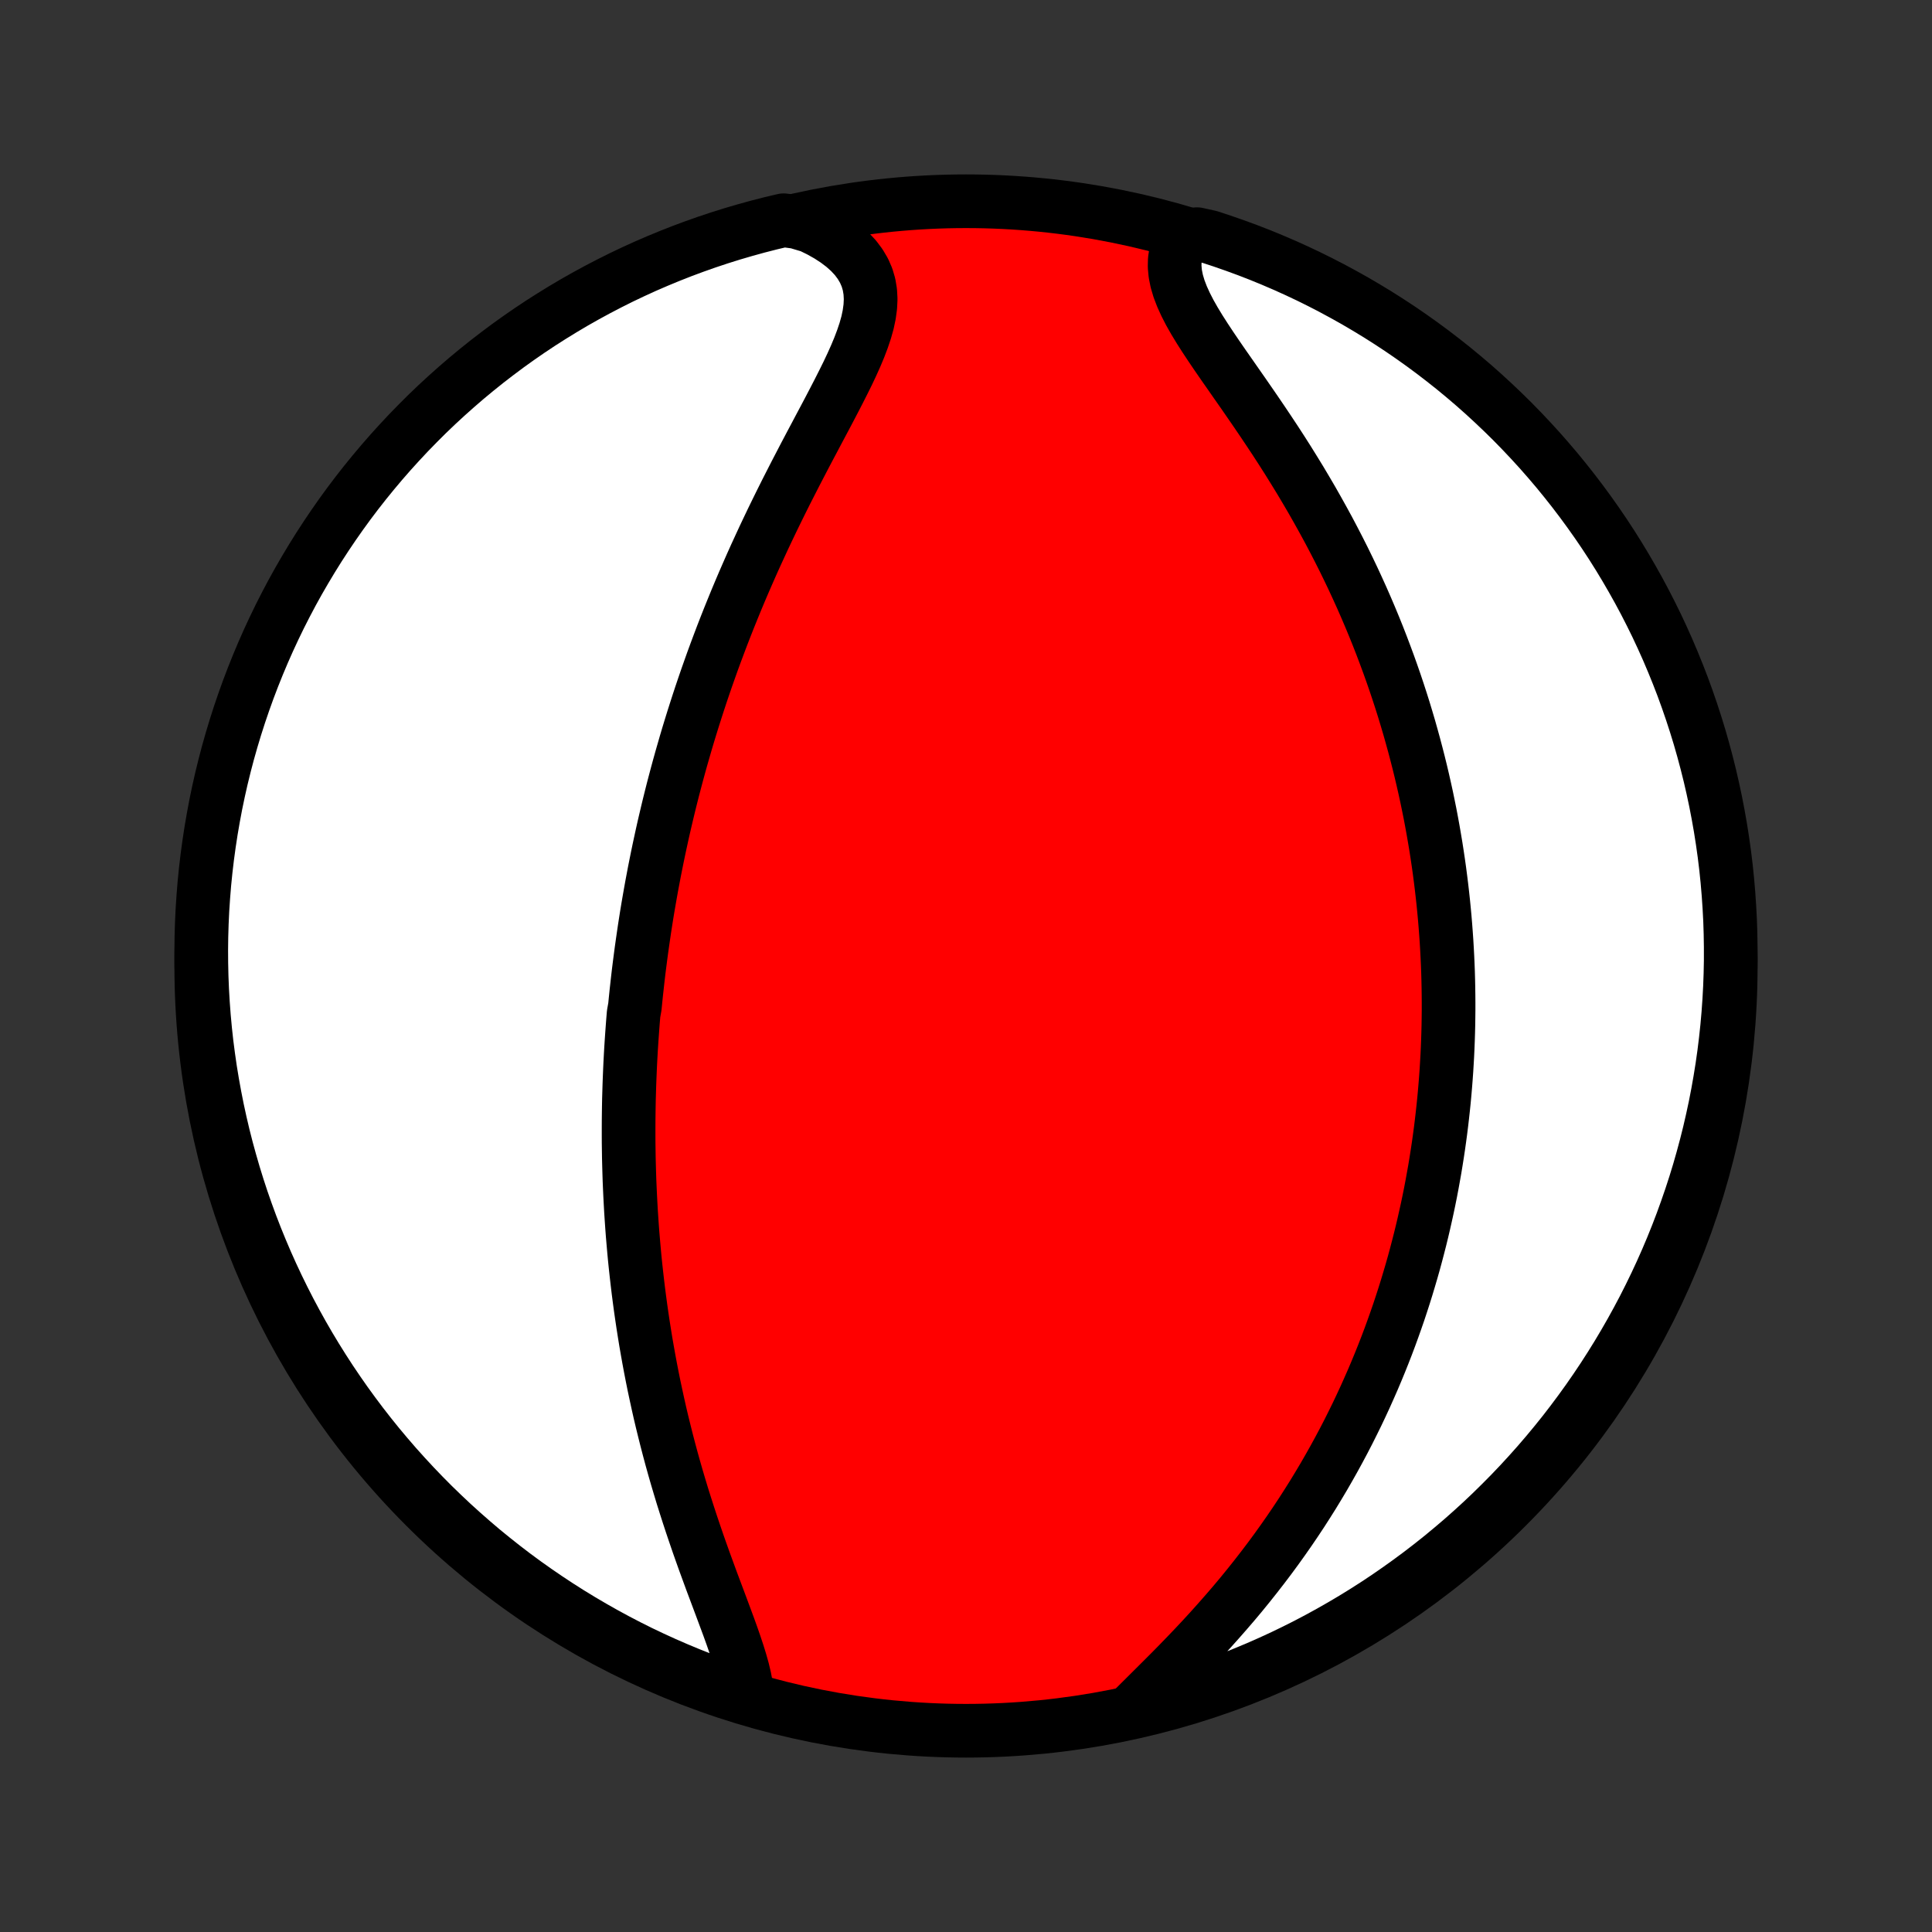 <?xml version="1.0" encoding="utf-8" standalone="no"?>
<!DOCTYPE svg PUBLIC "-//W3C//DTD SVG 1.1//EN"
  "http://www.w3.org/Graphics/SVG/1.1/DTD/svg11.dtd">
<!-- Created with matplotlib (http://matplotlib.org/) -->
<svg height="72pt" version="1.1" viewBox="0 0 72 72" width="72pt" xmlns="http://www.w3.org/2000/svg" xmlns:xlink="http://www.w3.org/1999/xlink">
 <rect x="0" y="0" width="72" height="72" fill="#333333" stroke="none"/>
 <defs>
  <style type="text/css">
*{stroke-linecap:butt;stroke-linejoin:round;}
  </style>
 </defs>
 <g id="figure_1">
  <g id="patch_1">
   <path d="
M0 72
L72 72
L72 0
L0 0
z
" style="fill:none;"/>
  </g>
  <g id="axes_1">
   <g id="PatchCollection_1">
    <defs>
     <path d="
M36 -7.5
C43.558 -7.5 50.808 -10.503 56.153 -15.848
C61.497 -21.192 64.5 -28.442 64.5 -36
C64.5 -43.558 61.497 -50.808 56.153 -56.153
C50.808 -61.497 43.558 -64.5 36 -64.5
C28.442 -64.5 21.192 -61.497 15.848 -56.153
C10.503 -50.808 7.5 -43.558 7.5 -36
C7.5 -28.442 10.503 -21.192 15.848 -15.848
C21.192 -10.503 28.442 -7.5 36 -7.5
z
" id="C0_0_a811fe30f3"/>
     <path d="
M27.84 -8.912
L27.803 -9.192
L27.748 -9.481
L27.677 -9.779
L27.591 -10.085
L27.494 -10.398
L27.388 -10.717
L27.275 -11.043
L27.156 -11.373
L27.032 -11.707
L26.906 -12.046
L26.778 -12.388
L26.649 -12.732
L26.519 -13.079
L26.391 -13.428
L26.263 -13.778
L26.137 -14.13
L26.013 -14.482
L25.892 -14.835
L25.773 -15.188
L25.657 -15.541
L25.544 -15.893
L25.433 -16.245
L25.327 -16.596
L25.223 -16.946
L25.123 -17.295
L25.026 -17.643
L24.933 -17.989
L24.843 -18.334
L24.757 -18.677
L24.673 -19.018
L24.593 -19.358
L24.517 -19.695
L24.444 -20.031
L24.373 -20.364
L24.306 -20.696
L24.242 -21.025
L24.181 -21.352
L24.123 -21.677
L24.067 -21.999
L24.015 -22.32
L23.965 -22.638
L23.918 -22.954
L23.873 -23.268
L23.831 -23.58
L23.791 -23.889
L23.754 -24.197
L23.719 -24.502
L23.686 -24.805
L23.655 -25.106
L23.627 -25.405
L23.601 -25.703
L23.576 -25.998
L23.554 -26.291
L23.534 -26.583
L23.515 -26.872
L23.499 -27.16
L23.484 -27.447
L23.471 -27.731
L23.459 -28.015
L23.45 -28.296
L23.442 -28.576
L23.435 -28.855
L23.431 -29.132
L23.427 -29.408
L23.426 -29.683
L23.426 -29.957
L23.427 -30.229
L23.43 -30.5
L23.434 -30.771
L23.439 -31.04
L23.447 -31.309
L23.455 -31.576
L23.465 -31.843
L23.476 -32.11
L23.488 -32.375
L23.502 -32.64
L23.517 -32.904
L23.534 -33.169
L23.552 -33.432
L23.571 -33.695
L23.591 -33.958
L23.613 -34.221
L23.66 -34.483
L23.686 -34.745
L23.713 -35.008
L23.742 -35.27
L23.771 -35.532
L23.802 -35.795
L23.835 -36.058
L23.869 -36.321
L23.904 -36.584
L23.941 -36.847
L23.979 -37.111
L24.018 -37.376
L24.059 -37.641
L24.101 -37.907
L24.145 -38.173
L24.191 -38.44
L24.238 -38.708
L24.286 -38.976
L24.337 -39.246
L24.388 -39.516
L24.442 -39.787
L24.497 -40.06
L24.554 -40.334
L24.613 -40.608
L24.673 -40.884
L24.735 -41.161
L24.8 -41.44
L24.866 -41.72
L24.934 -42.002
L25.004 -42.284
L25.076 -42.569
L25.151 -42.855
L25.227 -43.142
L25.306 -43.432
L25.387 -43.723
L25.471 -44.016
L25.556 -44.31
L25.644 -44.607
L25.735 -44.905
L25.828 -45.205
L25.924 -45.507
L26.022 -45.811
L26.123 -46.117
L26.227 -46.425
L26.334 -46.736
L26.444 -47.048
L26.556 -47.362
L26.672 -47.678
L26.791 -47.996
L26.912 -48.316
L27.037 -48.638
L27.165 -48.962
L27.297 -49.288
L27.431 -49.616
L27.569 -49.946
L27.71 -50.277
L27.855 -50.61
L28.002 -50.945
L28.153 -51.281
L28.308 -51.618
L28.465 -51.958
L28.626 -52.298
L28.789 -52.639
L28.956 -52.981
L29.125 -53.324
L29.297 -53.668
L29.472 -54.011
L29.648 -54.356
L29.827 -54.7
L30.006 -55.044
L30.187 -55.387
L30.369 -55.73
L30.55 -56.072
L30.731 -56.412
L30.91 -56.751
L31.086 -57.088
L31.259 -57.423
L31.427 -57.755
L31.59 -58.084
L31.744 -58.41
L31.889 -58.733
L32.022 -59.051
L32.141 -59.365
L32.245 -59.674
L32.33 -59.977
L32.393 -60.275
L32.433 -60.567
L32.447 -60.851
L32.432 -61.129
L32.387 -61.399
L32.31 -61.66
L32.2 -61.913
L32.056 -62.157
L31.881 -62.391
L31.672 -62.615
L31.434 -62.828
L31.166 -63.031
L30.871 -63.223
L30.551 -63.403
L30.208 -63.571
L29.687 -63.727
L29.203 -63.792
L28.721 -63.678
L28.241 -63.555
L27.763 -63.423
L27.288 -63.284
L26.816 -63.136
L26.347 -62.98
L25.88 -62.815
L25.417 -62.643
L24.957 -62.462
L24.5 -62.273
L24.046 -62.077
L23.597 -61.872
L23.151 -61.66
L22.709 -61.439
L22.271 -61.211
L21.837 -60.975
L21.407 -60.732
L20.983 -60.481
L20.562 -60.222
L20.146 -59.957
L19.735 -59.684
L19.329 -59.403
L18.928 -59.116
L18.533 -58.821
L18.142 -58.52
L17.758 -58.212
L17.378 -57.897
L17.005 -57.575
L16.637 -57.247
L16.274 -56.912
L15.918 -56.571
L15.569 -56.223
L15.225 -55.87
L14.888 -55.51
L14.557 -55.145
L14.232 -54.773
L13.915 -54.396
L13.604 -54.014
L13.299 -53.625
L13.002 -53.232
L12.712 -52.833
L12.429 -52.429
L12.153 -52.02
L11.884 -51.606
L11.623 -51.188
L11.369 -50.764
L11.122 -50.337
L10.883 -49.905
L10.652 -49.468
L10.428 -49.028
L10.213 -48.584
L10.005 -48.136
L9.805 -47.684
L9.613 -47.228
L9.429 -46.769
L9.253 -46.307
L9.086 -45.842
L8.926 -45.373
L8.775 -44.902
L8.632 -44.428
L8.497 -43.952
L8.371 -43.473
L8.253 -42.992
L8.144 -42.509
L8.043 -42.024
L7.951 -41.536
L7.867 -41.048
L7.792 -40.557
L7.725 -40.066
L7.667 -39.573
L7.617 -39.079
L7.577 -38.584
L7.544 -38.088
L7.521 -37.592
L7.506 -37.095
L7.5 -36.598
L7.503 -36.1
L7.514 -35.603
L7.534 -35.106
L7.563 -34.609
L7.6 -34.112
L7.646 -33.616
L7.7 -33.121
L7.764 -32.626
L7.835 -32.133
L7.916 -31.641
L8.005 -31.15
L8.102 -30.66
L8.208 -30.173
L8.322 -29.687
L8.445 -29.203
L8.577 -28.721
L8.716 -28.241
L8.864 -27.763
L9.02 -27.288
L9.185 -26.816
L9.357 -26.347
L9.538 -25.88
L9.727 -25.417
L9.923 -24.957
L10.128 -24.5
L10.341 -24.046
L10.561 -23.597
L10.789 -23.151
L11.025 -22.709
L11.268 -22.271
L11.519 -21.837
L11.778 -21.407
L12.043 -20.983
L12.316 -20.562
L12.597 -20.146
L12.884 -19.735
L13.179 -19.329
L13.48 -18.928
L13.788 -18.533
L14.103 -18.142
L14.425 -17.758
L14.753 -17.378
L15.088 -17.005
L15.429 -16.637
L15.777 -16.274
L16.13 -15.918
L16.49 -15.569
L16.855 -15.225
L17.227 -14.888
L17.604 -14.557
L17.986 -14.232
L18.375 -13.915
L18.768 -13.604
L19.167 -13.299
L19.571 -13.002
L19.98 -12.712
L20.394 -12.429
L20.812 -12.153
L21.235 -11.884
L21.663 -11.623
L22.095 -11.369
L22.532 -11.122
L22.972 -10.883
L23.416 -10.652
L23.864 -10.428
L24.316 -10.213
L24.772 -10.005
L25.231 -9.805
L25.693 -9.613
L26.158 -9.429
L26.627 -9.253
L27.098 -9.086
z
" id="C0_1_731974cbac"/>
     <path d="
M42.137 -8.213
L42.421 -8.498
L42.713 -8.788
L43.01 -9.084
L43.311 -9.384
L43.615 -9.688
L43.919 -9.997
L44.222 -10.31
L44.524 -10.626
L44.824 -10.946
L45.12 -11.269
L45.412 -11.595
L45.7 -11.923
L45.984 -12.253
L46.262 -12.585
L46.534 -12.919
L46.801 -13.255
L47.062 -13.591
L47.317 -13.928
L47.566 -14.266
L47.808 -14.604
L48.045 -14.943
L48.275 -15.281
L48.499 -15.619
L48.716 -15.957
L48.928 -16.294
L49.133 -16.631
L49.333 -16.967
L49.526 -17.302
L49.714 -17.636
L49.896 -17.969
L50.073 -18.301
L50.244 -18.631
L50.409 -18.961
L50.57 -19.288
L50.725 -19.615
L50.875 -19.939
L51.02 -20.263
L51.161 -20.584
L51.297 -20.905
L51.428 -21.223
L51.555 -21.54
L51.678 -21.856
L51.796 -22.169
L51.91 -22.482
L52.02 -22.792
L52.127 -23.101
L52.229 -23.409
L52.328 -23.715
L52.423 -24.019
L52.514 -24.322
L52.603 -24.624
L52.688 -24.924
L52.769 -25.223
L52.847 -25.52
L52.923 -25.817
L52.995 -26.111
L53.064 -26.405
L53.13 -26.698
L53.194 -26.989
L53.255 -27.28
L53.313 -27.569
L53.368 -27.858
L53.42 -28.145
L53.471 -28.432
L53.518 -28.718
L53.563 -29.003
L53.606 -29.288
L53.646 -29.572
L53.684 -29.855
L53.719 -30.137
L53.752 -30.42
L53.783 -30.702
L53.812 -30.983
L53.838 -31.264
L53.862 -31.545
L53.884 -31.826
L53.904 -32.107
L53.921 -32.387
L53.937 -32.668
L53.95 -32.949
L53.961 -33.229
L53.97 -33.51
L53.977 -33.791
L53.981 -34.073
L53.984 -34.355
L53.984 -34.637
L53.982 -34.919
L53.978 -35.203
L53.972 -35.487
L53.964 -35.771
L53.953 -36.056
L53.94 -36.342
L53.925 -36.629
L53.908 -36.917
L53.888 -37.205
L53.866 -37.495
L53.842 -37.786
L53.815 -38.077
L53.786 -38.37
L53.754 -38.665
L53.72 -38.96
L53.683 -39.257
L53.644 -39.556
L53.602 -39.855
L53.557 -40.157
L53.51 -40.459
L53.459 -40.764
L53.406 -41.07
L53.35 -41.378
L53.291 -41.688
L53.228 -41.999
L53.163 -42.313
L53.094 -42.628
L53.022 -42.945
L52.947 -43.264
L52.868 -43.585
L52.785 -43.909
L52.699 -44.234
L52.609 -44.561
L52.516 -44.891
L52.418 -45.222
L52.317 -45.556
L52.211 -45.892
L52.101 -46.23
L51.987 -46.57
L51.868 -46.913
L51.745 -47.257
L51.617 -47.603
L51.485 -47.952
L51.348 -48.303
L51.206 -48.655
L51.059 -49.009
L50.907 -49.365
L50.75 -49.723
L50.587 -50.083
L50.42 -50.444
L50.247 -50.806
L50.069 -51.17
L49.885 -51.535
L49.696 -51.901
L49.502 -52.268
L49.302 -52.635
L49.097 -53.003
L48.888 -53.371
L48.672 -53.74
L48.453 -54.108
L48.228 -54.475
L48 -54.842
L47.767 -55.208
L47.531 -55.572
L47.291 -55.935
L47.049 -56.296
L46.805 -56.655
L46.56 -57.011
L46.316 -57.364
L46.071 -57.714
L45.83 -58.06
L45.591 -58.402
L45.358 -58.74
L45.132 -59.073
L44.915 -59.401
L44.709 -59.723
L44.517 -60.039
L44.341 -60.349
L44.185 -60.653
L44.05 -60.95
L43.939 -61.24
L43.855 -61.523
L43.8 -61.797
L43.775 -62.064
L43.781 -62.323
L43.82 -62.574
L43.89 -62.816
L43.991 -63.049
L44.61 -63.273
L45.082 -63.169
L45.553 -63.014
L46.02 -62.851
L46.484 -62.681
L46.945 -62.502
L47.402 -62.315
L47.856 -62.12
L48.307 -61.917
L48.754 -61.706
L49.197 -61.487
L49.635 -61.261
L50.07 -61.026
L50.501 -60.785
L50.926 -60.535
L51.348 -60.279
L51.765 -60.014
L52.177 -59.743
L52.584 -59.464
L52.986 -59.178
L53.383 -58.885
L53.774 -58.585
L54.16 -58.279
L54.541 -57.965
L54.916 -57.645
L55.285 -57.318
L55.648 -56.984
L56.005 -56.645
L56.357 -56.299
L56.702 -55.946
L57.04 -55.588
L57.373 -55.224
L57.698 -54.854
L58.018 -54.478
L58.33 -54.096
L58.636 -53.709
L58.934 -53.317
L59.226 -52.919
L59.511 -52.516
L59.789 -52.108
L60.059 -51.696
L60.322 -51.278
L60.577 -50.856
L60.825 -50.429
L61.066 -49.998
L61.299 -49.563
L61.524 -49.123
L61.742 -48.68
L61.951 -48.232
L62.153 -47.781
L62.346 -47.326
L62.532 -46.868
L62.71 -46.407
L62.879 -45.942
L63.04 -45.474
L63.193 -45.004
L63.338 -44.531
L63.474 -44.055
L63.602 -43.576
L63.722 -43.096
L63.833 -42.613
L63.936 -42.128
L64.03 -41.641
L64.116 -41.153
L64.193 -40.663
L64.262 -40.172
L64.322 -39.679
L64.373 -39.185
L64.415 -38.69
L64.449 -38.195
L64.475 -37.699
L64.491 -37.202
L64.499 -36.705
L64.499 -36.207
L64.489 -35.71
L64.471 -35.213
L64.444 -34.715
L64.409 -34.219
L64.365 -33.723
L64.312 -33.227
L64.251 -32.733
L64.181 -32.239
L64.102 -31.747
L64.015 -31.255
L63.92 -30.766
L63.815 -30.277
L63.703 -29.791
L63.582 -29.307
L63.452 -28.824
L63.315 -28.344
L63.169 -27.866
L63.014 -27.39
L62.851 -26.918
L62.681 -26.448
L62.502 -25.98
L62.315 -25.516
L62.12 -25.055
L61.917 -24.598
L61.706 -24.144
L61.487 -23.693
L61.261 -23.246
L61.026 -22.803
L60.785 -22.365
L60.535 -21.93
L60.279 -21.5
L60.014 -21.073
L59.743 -20.652
L59.464 -20.235
L59.178 -19.823
L58.885 -19.416
L58.585 -19.014
L58.279 -18.617
L57.965 -18.226
L57.645 -17.84
L57.318 -17.459
L56.984 -17.084
L56.645 -16.715
L56.299 -16.352
L55.946 -15.995
L55.588 -15.643
L55.224 -15.298
L54.854 -14.96
L54.478 -14.627
L54.096 -14.302
L53.709 -13.982
L53.317 -13.67
L52.919 -13.364
L52.516 -13.066
L52.108 -12.774
L51.696 -12.489
L51.278 -12.211
L50.856 -11.941
L50.429 -11.678
L49.998 -11.423
L49.563 -11.175
L49.123 -10.934
L48.68 -10.701
L48.232 -10.476
L47.781 -10.258
L47.326 -10.049
L46.868 -9.847
L46.407 -9.654
L45.942 -9.468
L45.474 -9.29
L45.004 -9.121
L44.531 -8.96
L44.055 -8.807
L43.576 -8.662
L43.096 -8.525
z
" id="C0_2_df4d8c911c"/>
    </defs>
    <g clip-path="url(#p1bffca34e9)">
     <use style="fill:#ff0000;stroke:#000000;stroke-width:2.0;" x="0.0" xlink:href="#C0_0_a811fe30f3" y="72.0"/>
    </g>
    <g clip-path="url(#p1bffca34e9)">
     <use style="fill:#ffffff;stroke:#000000;stroke-width:2.0;" x="0.0" xlink:href="#C0_1_731974cbac" y="72.0"/>
    </g>
    <g clip-path="url(#p1bffca34e9)">
     <use style="fill:#ffffff;stroke:#000000;stroke-width:2.0;" x="0.0" xlink:href="#C0_2_df4d8c911c" y="72.0"/>
    </g>
   </g>
  </g>
 </g>
 <defs>
  <clipPath id="p1bffca34e9">
   <rect height="72.0" width="72.0" x="0.0" y="0.0"/>
  </clipPath>
 </defs>
</svg>
